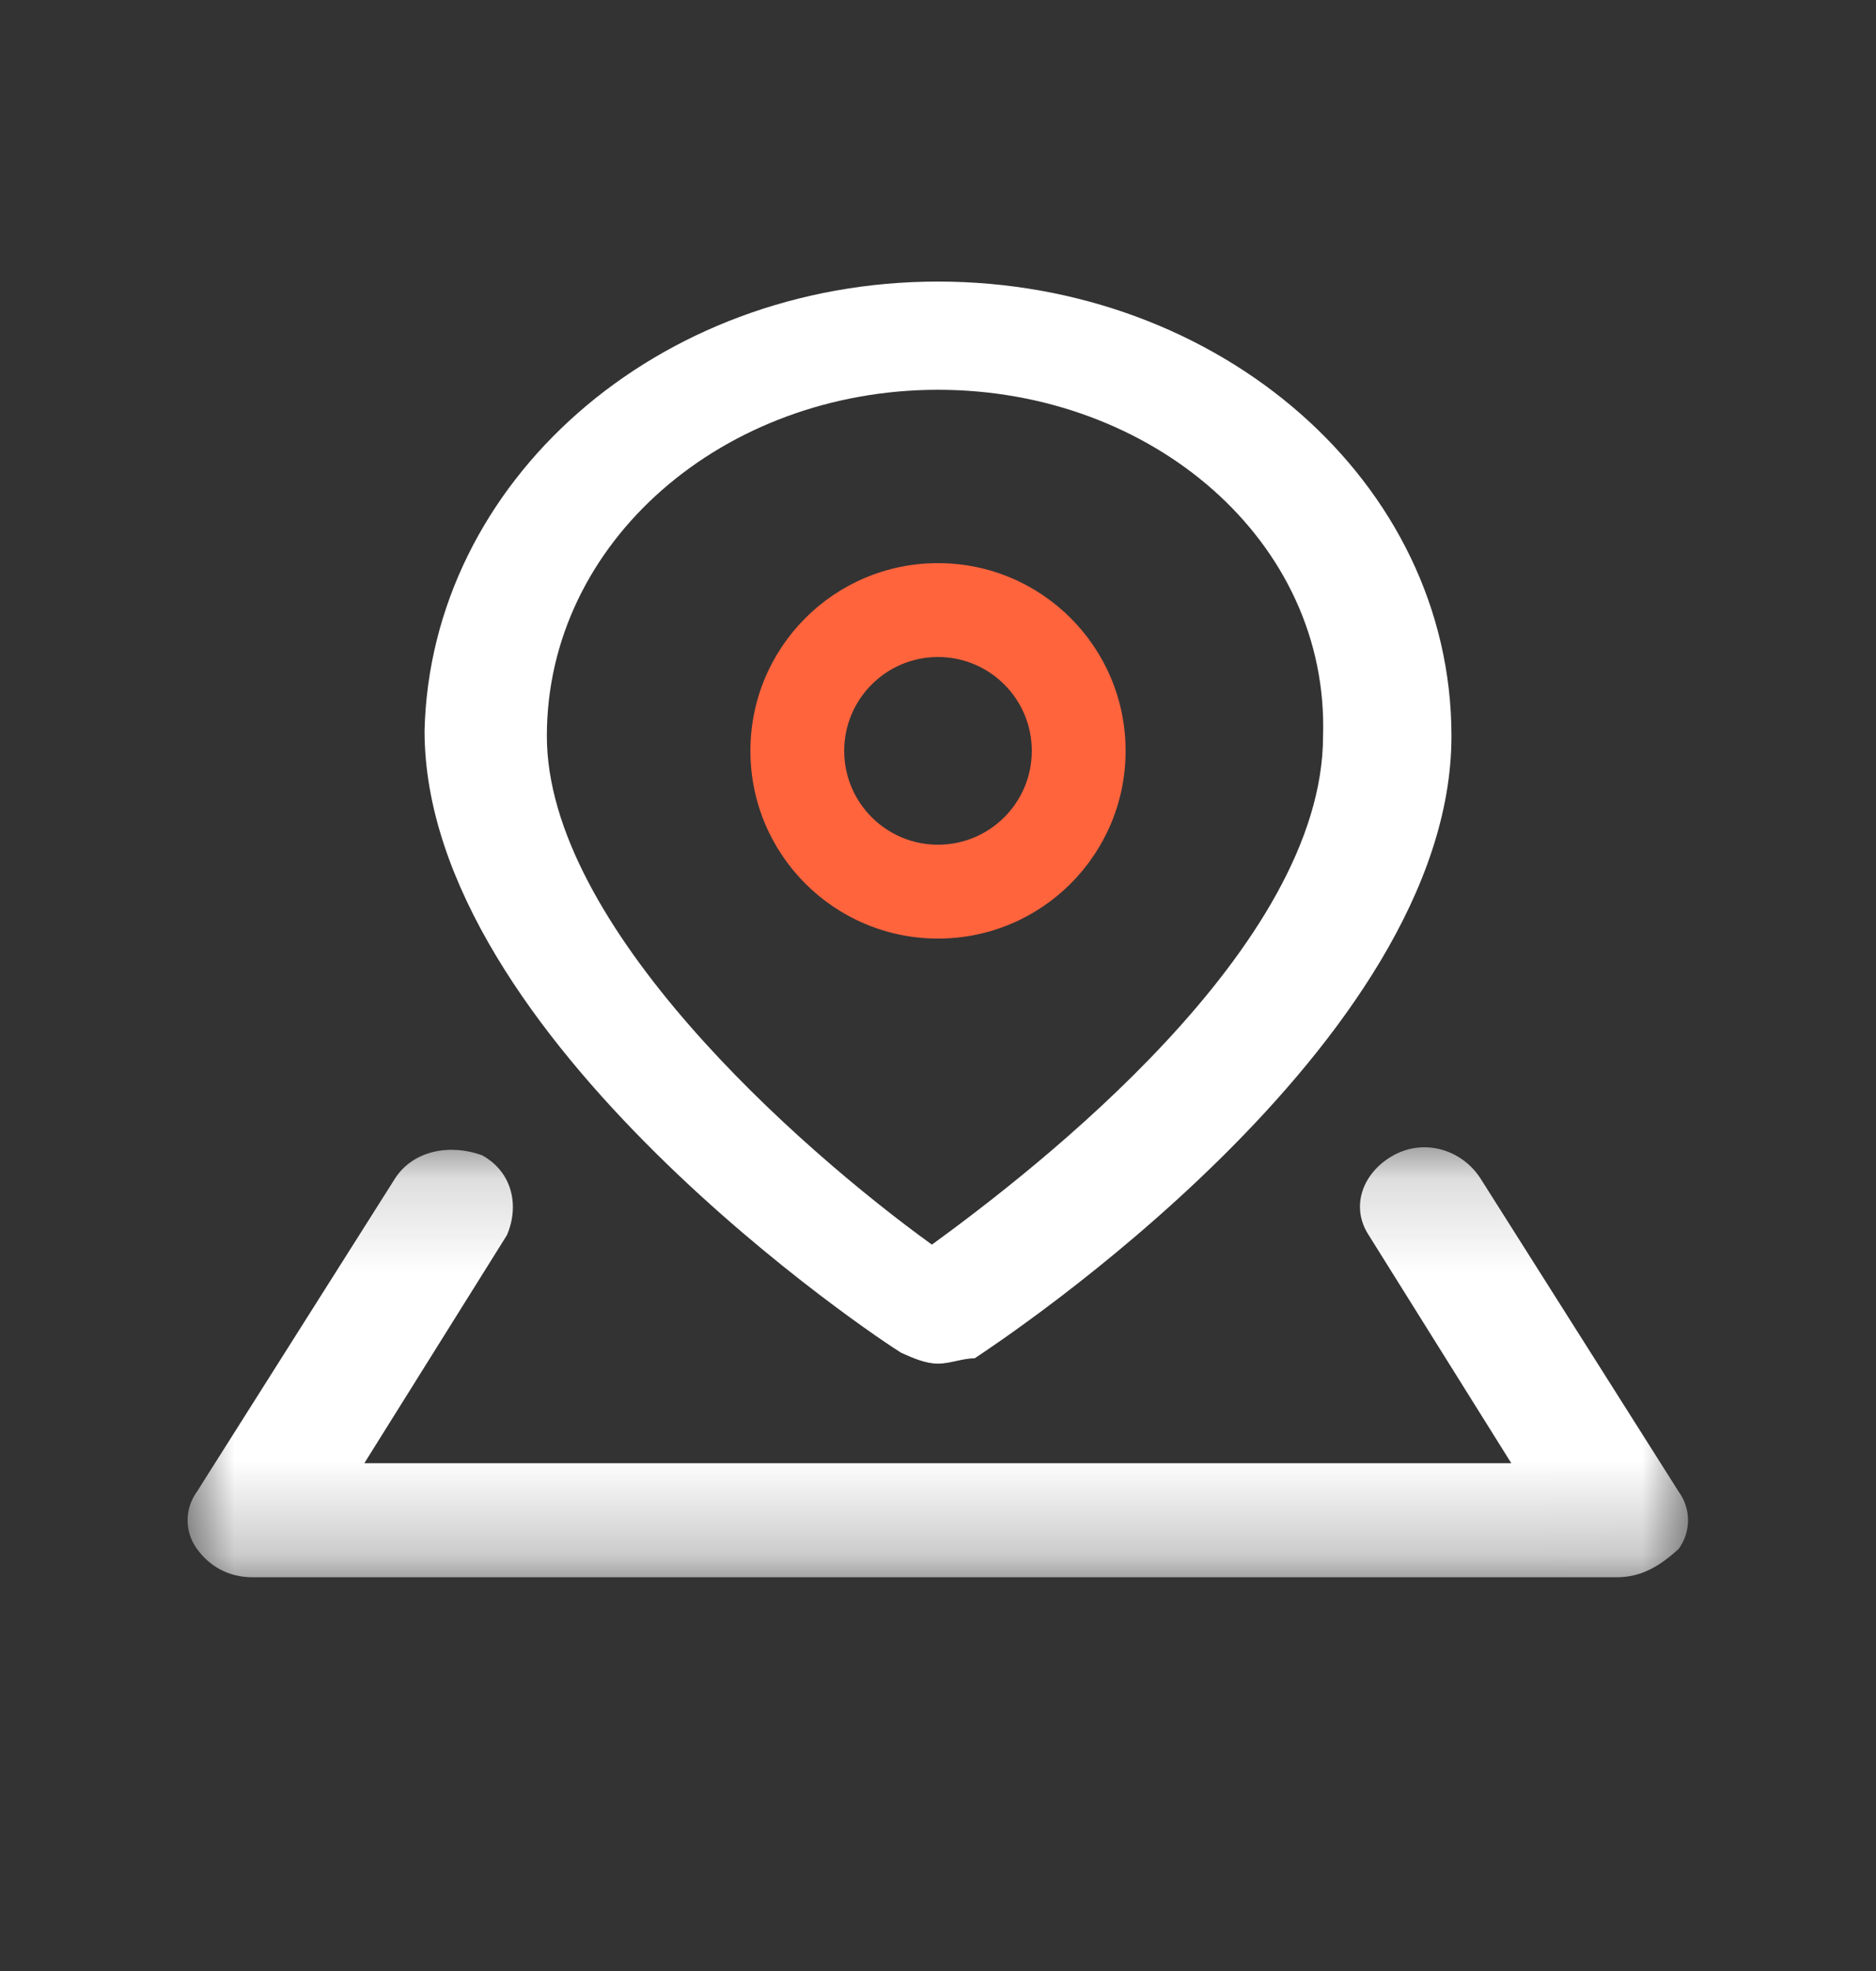 <?xml version="1.0" encoding="UTF-8"?>
<svg xmlns="http://www.w3.org/2000/svg" xmlns:xlink="http://www.w3.org/1999/xlink" width="20px" height="21px" viewBox="0 0 20 21" version="1.1">
  <rect x="0" y="0" width="20" height="21" fill="#333333" stroke="none"/>
  <title>ico-yyb@2x</title>
  <defs>
    <polygon id="path-1" points="0 0.165 15.996 0.165 15.996 4.746 0 4.746"></polygon>
  </defs>
  <g id="页面-1" stroke="none" stroke-width="1" fill="none" fill-rule="evenodd">
    <g id="UI规范一" transform="translate(-145, -1811)">
      <g id="ico-yyb-2" transform="translate(145, 1811)">
        <g id="ico-yyb" transform="translate(2, 3)">
          <g id="编组-9">
            <g id="编组" transform="translate(0, 9.059)">
              <mask id="mask-2" fill="white">
                <use xlink:href="#path-1"></use>
              </mask>
              <g id="Clip-2"></g>
              <path d="M15.236,4.746 L0.694,4.746 C0.43,4.746 0.231,4.625 0.099,4.443 C-0.033,4.26 -0.033,4.017 0.099,3.835 L2.214,0.493 C2.413,0.19 2.809,0.129 3.14,0.25 C3.47,0.433 3.536,0.797 3.404,1.101 L1.884,3.531 L14.112,3.531 L12.592,1.101 C12.393,0.797 12.526,0.433 12.856,0.25 C13.187,0.068 13.583,0.19 13.781,0.493 L15.897,3.835 C16.029,4.017 16.029,4.26 15.897,4.443 C15.698,4.625 15.5,4.746 15.236,4.746 Z" id="Fill-1" fill="#FFFFFF" mask="url(#mask-2)"></path>
            </g>
            <path d="M8,11.529 C7.87,11.529 7.739,11.472 7.609,11.414 C7.414,11.299 2.526,8.071 2.526,4.785 C2.591,2.133 5.003,0 8,0 C10.997,0 13.474,2.133 13.474,4.842 C13.474,8.128 8.652,11.299 8.391,11.472 C8.261,11.472 8.13,11.529 8,11.529 Z M8,1.153 C5.719,1.153 3.83,2.767 3.83,4.842 C3.83,6.86 6.501,9.224 7.935,10.261 C9.043,9.454 12.105,7.091 12.105,4.842 C12.17,2.767 10.281,1.153 8,1.153 Z" id="Fill-3" fill="#FFFFFF"></path>
          </g>
          <path d="M8,3 C9.105,3 10,3.895 10,5 C10,6.105 9.105,7 8,7 C6.895,7 6,6.105 6,5 C6,3.895 6.895,3 8,3 Z M8,4 C7.448,4 7,4.448 7,5 C7,5.552 7.448,6 8,6 C8.552,6 9,5.552 9,5 C9,4.448 8.552,4 8,4 Z" id="椭圆形" fill="#FF643D" fill-rule="nonzero"></path>
        </g>
      </g>
    </g>
  </g>
</svg>
